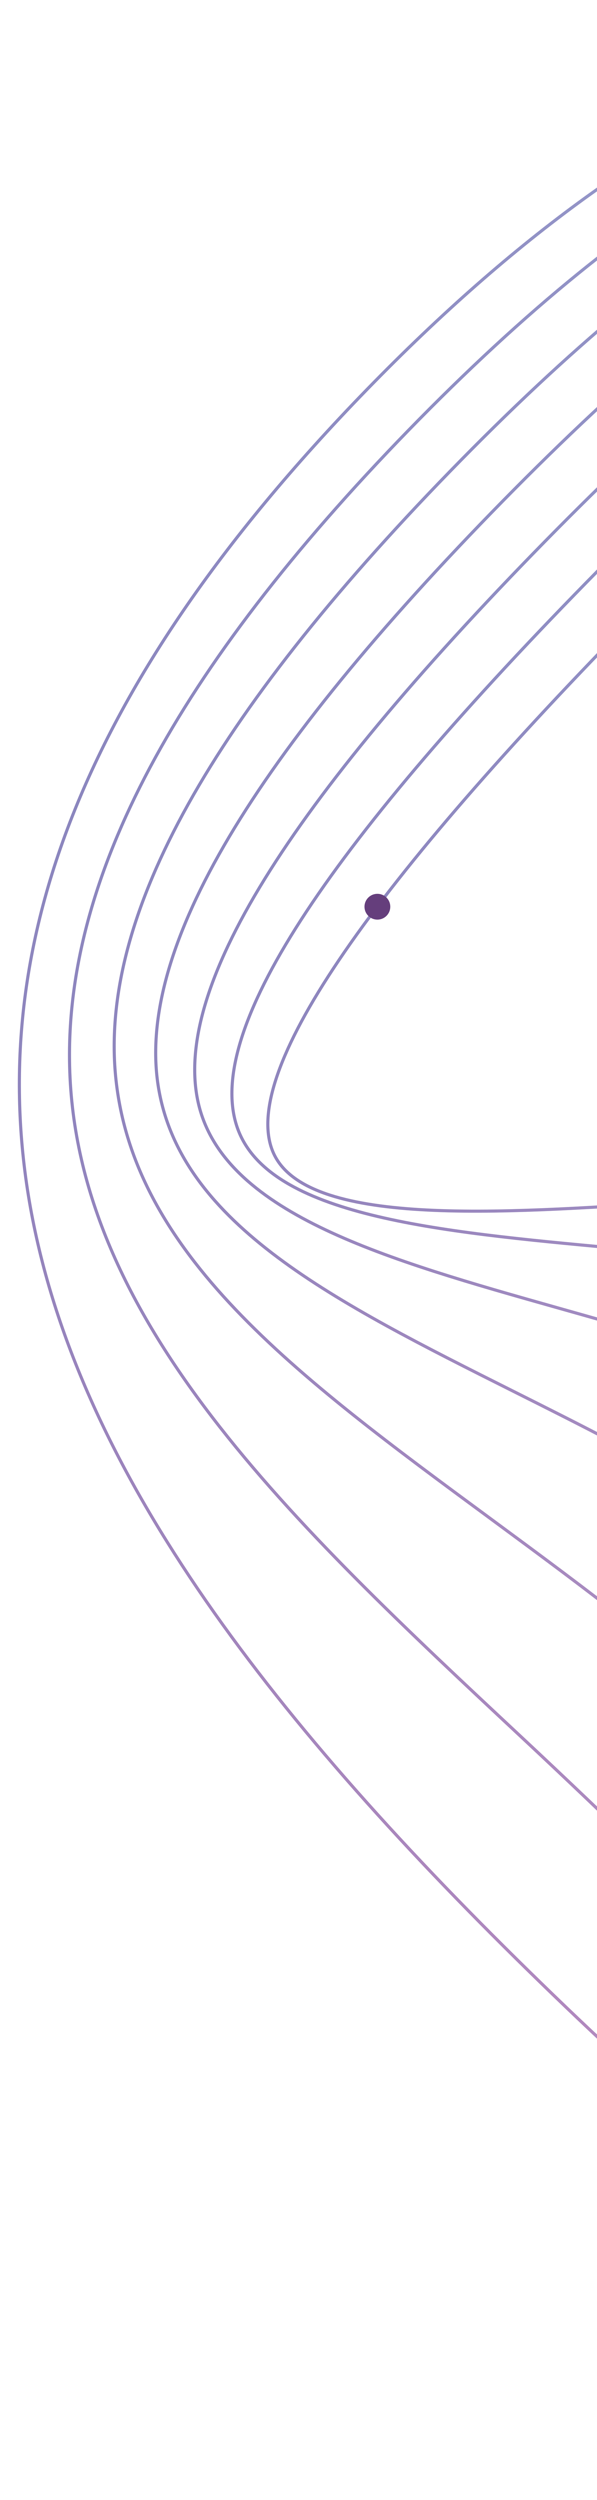<svg width="193" height="808" viewBox="0 0 193 808" fill="none" xmlns="http://www.w3.org/2000/svg">
<g opacity="0.7">
<path d="M691.022 682.54C595.488 780.78 509.406 812.05 425.782 797.976C342.104 783.894 260.757 724.394 174.752 640.757C88.747 557.142 27 477.498 10.592 394.251C-5.805 311.058 23.061 224.137 118.616 125.897C214.382 27.398 300.612 -4.013 384.32 9.979C468.082 23.98 549.45 83.458 635.434 167.074C721.417 250.689 783.133 330.366 799.461 413.704C815.78 496.989 786.788 584.062 691.022 682.54Z" stroke="url(#paint0_linear_495_3323)"/>
<path d="M691.022 682.54C595.488 780.78 509.406 812.05 425.782 797.976C342.104 783.894 260.757 724.394 174.752 640.757C88.747 557.142 27 477.498 10.592 394.251C-5.805 311.058 23.061 224.137 118.616 125.897C214.382 27.398 300.612 -4.013 384.32 9.979C468.082 23.98 549.45 83.458 635.434 167.074C721.417 250.689 783.133 330.366 799.461 413.704C815.78 496.989 786.788 584.062 691.022 682.54Z" stroke="url(#paint1_linear_495_3323)"/>
<path d="M334.913 23.63L334.913 23.63C273.766 23.887 207.414 61.617 132.02 139.102C56.797 216.456 21.059 283.664 22.506 344.537C23.485 385.645 41.447 422.538 68.471 457.842C95.457 493.096 131.443 526.72 168.498 561.344L168.674 561.508C197.075 588.029 226.749 616.928 254.095 644.576L253.739 644.928L254.095 644.577C289.799 680.733 324.478 715.836 360.534 741.863C396.584 767.885 433.964 784.8 475.062 784.631C535.995 784.377 602.136 746.778 677.36 669.424C752.71 591.94 788.531 524.56 787.123 463.387C786.162 422.043 768.143 384.926 741.019 349.404C713.902 313.89 677.719 280.015 640.464 245.136L640.423 245.097L334.913 23.63ZM334.913 23.63C376.268 23.436 413.873 40.412 450.139 66.533C486.396 92.649 521.268 127.871 557.173 164.138L557.214 164.18L558.973 165.957M334.913 23.63L558.973 165.957M558.973 165.957C571.747 178.865 584.914 192.172 598.312 205.201M558.973 165.957L598.312 205.201M598.312 205.201C612.326 218.83 626.636 232.239 640.422 245.096L598.312 205.201Z" stroke="url(#paint2_linear_495_3323)"/>
<path d="M334.913 23.63L334.913 23.63C273.766 23.887 207.414 61.617 132.02 139.102C56.797 216.456 21.059 283.664 22.506 344.537C23.485 385.645 41.447 422.538 68.471 457.842C95.457 493.096 131.443 526.72 168.498 561.344L168.674 561.508C197.075 588.029 226.749 616.928 254.095 644.576L253.739 644.928L254.095 644.577C289.799 680.733 324.478 715.836 360.534 741.863C396.584 767.885 433.964 784.8 475.062 784.631C535.995 784.377 602.136 746.778 677.36 669.424C752.71 591.94 788.531 524.56 787.123 463.387C786.162 422.043 768.143 384.926 741.019 349.404C713.902 313.89 677.719 280.015 640.464 245.136L640.423 245.097L334.913 23.63ZM334.913 23.63C376.268 23.436 413.873 40.412 450.139 66.533C486.396 92.649 521.268 127.871 557.173 164.138L557.214 164.18L558.973 165.957M334.913 23.63L558.973 165.957M558.973 165.957C571.747 178.865 584.914 192.172 598.312 205.201M558.973 165.957L598.312 205.201M598.312 205.201C612.326 218.83 626.636 232.239 640.422 245.096L598.312 205.201Z" stroke="url(#paint3_linear_495_3323)"/>
<path d="M485.732 155.636L486.125 155.327L485.732 155.636L485.884 155.83C509.139 185.434 533.204 216.07 561.235 243.329C589.266 270.588 620.562 293.789 650.804 316.208L651.002 316.355L651.051 316.392C682.344 339.609 711.458 361.21 733.358 384.391C755.262 407.576 769.906 432.299 772.297 461.74C774.38 487.487 766.58 516.281 748.582 548.587C730.584 580.892 702.407 616.678 663.785 656.393C625.227 696.043 590.327 725.143 558.637 743.98C526.947 762.818 498.499 771.375 472.833 769.988C440.377 768.228 413.294 751.371 387.439 726.228C366.561 705.926 346.543 680.263 325.189 652.871L324.795 653.179L325.189 652.871L325.082 652.734C301.681 622.772 277.468 591.773 249.159 564.243C221.024 536.841 189.482 513.593 159.011 491.135L158.442 490.716L158.146 491.118L158.442 490.715C127.154 467.676 98.056 446.246 76.169 423.229C54.289 400.22 39.658 375.668 37.249 346.399C35.146 320.781 42.905 292.105 60.851 259.902C78.797 227.699 106.911 191.999 145.469 152.35C184.112 112.613 219.097 83.448 250.882 64.561C282.667 45.673 311.222 37.083 337.017 38.447L337.017 38.447C366.535 39.993 391.668 53.931 415.455 75.178C439.251 96.434 461.656 124.963 485.732 155.636Z" stroke="url(#paint4_linear_495_3323)"/>
<path d="M485.732 155.636L486.125 155.327L485.732 155.636L485.884 155.83C509.139 185.434 533.204 216.07 561.235 243.329C589.266 270.588 620.562 293.789 650.804 316.208L651.002 316.355L651.051 316.392C682.344 339.609 711.458 361.21 733.358 384.391C755.262 407.576 769.906 432.299 772.297 461.74C774.38 487.487 766.58 516.281 748.582 548.587C730.584 580.892 702.407 616.678 663.785 656.393C625.227 696.043 590.327 725.143 558.637 743.98C526.947 762.818 498.499 771.375 472.833 769.988C440.377 768.228 413.294 751.371 387.439 726.228C366.561 705.926 346.543 680.263 325.189 652.871L324.795 653.179L325.189 652.871L325.082 652.734C301.681 622.772 277.468 591.773 249.159 564.243C221.024 536.841 189.482 513.593 159.011 491.135L158.442 490.716L158.146 491.118L158.442 490.715C127.154 467.676 98.056 446.246 76.169 423.229C54.289 400.22 39.658 375.668 37.249 346.399C35.146 320.781 42.905 292.105 60.851 259.902C78.797 227.699 106.911 191.999 145.469 152.35C184.112 112.613 219.097 83.448 250.882 64.561C282.667 45.673 311.222 37.083 337.017 38.447L337.017 38.447C366.535 39.993 391.668 53.931 415.455 75.178C439.251 96.434 461.656 124.963 485.732 155.636Z" stroke="url(#paint5_linear_495_3323)"/>
<path d="M444.605 164.396L444.605 164.397L444.779 164.717C467.203 206.008 490.436 248.79 524.116 281.542C557.84 314.337 601.391 336.439 643.479 357.794L643.614 357.862C672.425 372.479 699.207 386.067 719.732 401.57C740.283 417.093 754.491 434.485 758.196 456.674C761.81 478.321 754.848 504.417 736.935 535.425C719.026 566.426 690.207 602.276 650.212 643.404C610.301 684.445 575.365 714.178 544.982 732.884C514.592 751.596 488.817 759.239 467.207 756.208C445.073 753.101 427.43 739.361 411.484 719.234C395.544 699.116 381.353 672.684 366.094 644.263L366.06 644.2C343.619 602.381 320.347 559.034 286.406 526.027C252.464 493.02 208.484 470.967 166.055 449.702L165.989 449.669C137.155 435.21 110.337 421.762 89.782 406.391C69.217 391.013 54.991 373.76 51.267 351.723C47.634 330.205 54.554 304.227 72.41 273.326C90.262 242.433 119.008 206.681 158.919 165.639C198.914 124.512 233.935 94.703 264.418 75.936C294.909 57.164 320.8 49.476 342.561 52.484C364.845 55.569 382.638 69.286 398.733 89.395C414.834 109.51 429.184 135.954 444.605 164.396Z" stroke="url(#paint6_linear_495_3323)"/>
<path d="M444.605 164.396L444.605 164.397L444.779 164.717C467.203 206.008 490.436 248.79 524.116 281.542C557.84 314.337 601.391 336.439 643.479 357.794L643.614 357.862C672.425 372.479 699.207 386.067 719.732 401.57C740.283 417.093 754.491 434.485 758.196 456.674C761.81 478.321 754.848 504.417 736.935 535.425C719.026 566.426 690.207 602.276 650.212 643.404C610.301 684.445 575.365 714.178 544.982 732.884C514.592 751.596 488.817 759.239 467.207 756.208C445.073 753.101 427.43 739.361 411.484 719.234C395.544 699.116 381.353 672.684 366.094 644.263L366.06 644.2C343.619 602.381 320.347 559.034 286.406 526.027C252.464 493.02 208.484 470.967 166.055 449.702L165.989 449.669C137.155 435.21 110.337 421.762 89.782 406.391C69.217 391.013 54.991 373.76 51.267 351.723C47.634 330.205 54.554 304.227 72.41 273.326C90.262 242.433 119.008 206.681 158.919 165.639C198.914 124.512 233.935 94.703 264.418 75.936C294.909 57.164 320.8 49.476 342.561 52.484C364.845 55.569 382.638 69.286 398.733 89.395C414.834 109.51 429.184 135.954 444.605 164.396Z" stroke="url(#paint7_linear_495_3323)"/>
<path d="M438.802 730.645L438.802 730.645C428.445 720.593 420.147 705.628 412.806 687.935C405.511 670.357 399.181 650.138 392.705 629.456L392.584 629.07L392.487 628.759C384.702 603.89 376.399 577.366 365.614 552.737C354.784 528.005 341.438 505.149 323.567 487.77C305.718 470.391 282.498 457.677 257.473 447.537C232.448 437.396 205.585 429.816 180.439 422.724L180.215 422.661C152.79 414.913 126.182 407.395 105.25 397.48C84.25 387.532 69.094 375.231 64.481 357.995C59.706 340.127 66.02 316.562 83.917 286.8C101.801 257.059 131.189 221.232 172.368 178.886C213.653 136.454 248.762 105.99 278.115 87.217C307.487 68.431 330.994 61.416 349.118 65.69L349.119 65.69C366.584 69.798 379.431 84.562 390.099 105.225C400.753 125.862 409.17 152.256 417.848 179.465L417.868 179.529C433.608 228.949 451.494 285.102 487.039 319.669C504.801 336.963 527.849 349.679 552.671 359.865C577.489 370.049 604.113 377.717 629.043 384.897L629.055 384.901L629.055 384.901L629.249 384.957C656.623 392.858 683.19 400.527 704.09 410.585C725.048 420.672 740.175 433.101 744.77 450.446L744.77 450.446C749.548 468.465 743.202 492.159 725.249 522.039C707.307 551.898 677.836 587.834 636.551 630.288C595.372 672.633 560.379 703.02 531.149 721.733C501.898 740.458 478.52 747.428 460.525 743.132C452.342 741.176 445.17 736.837 438.802 730.645Z" stroke="url(#paint8_linear_495_3323)"/>
<path d="M438.802 730.645L438.802 730.645C428.445 720.593 420.147 705.628 412.806 687.935C405.511 670.357 399.181 650.138 392.705 629.456L392.584 629.07L392.487 628.759C384.702 603.89 376.399 577.366 365.614 552.737C354.784 528.005 341.438 505.149 323.567 487.77C305.718 470.391 282.498 457.677 257.473 447.537C232.448 437.396 205.585 429.816 180.439 422.724L180.215 422.661C152.79 414.913 126.182 407.395 105.25 397.48C84.25 387.532 69.094 375.231 64.481 357.995C59.706 340.127 66.02 316.562 83.917 286.8C101.801 257.059 131.189 221.232 172.368 178.886C213.653 136.454 248.762 105.99 278.115 87.217C307.487 68.431 330.994 61.416 349.118 65.69L349.119 65.69C366.584 69.798 379.431 84.562 390.099 105.225C400.753 125.862 409.17 152.256 417.848 179.465L417.868 179.529C433.608 228.949 451.494 285.102 487.039 319.669C504.801 336.963 527.849 349.679 552.671 359.865C577.489 370.049 604.113 377.717 629.043 384.897L629.055 384.901L629.055 384.901L629.249 384.957C656.623 392.858 683.19 400.527 704.09 410.585C725.048 420.672 740.175 433.101 744.77 450.446L744.77 450.446C749.548 468.465 743.202 492.159 725.249 522.039C707.307 551.898 677.836 587.834 636.551 630.288C595.372 672.633 560.379 703.02 531.149 721.733C501.898 740.458 478.52 747.428 460.525 743.132C452.342 741.176 445.17 736.837 438.802 730.645Z" stroke="url(#paint9_linear_495_3323)"/>
<path d="M442.004 723.926L442.004 723.926C432.488 714.692 426.295 698.531 421.754 678.49C417.219 658.468 414.354 634.682 411.424 610.285C407.845 580.668 404.02 549.037 396.692 520.536C389.366 492.04 378.522 466.605 360.856 449.426L360.856 449.426C343.191 432.269 317.464 422.139 288.775 415.606C260.08 409.071 228.354 406.12 198.65 403.369C169.912 400.71 142.021 398.118 120.007 392.65C97.954 387.173 82.018 378.859 76.889 364.924L76.419 365.097L76.888 364.924C74.181 357.586 74.322 348.557 77.416 337.747C80.509 326.937 86.545 314.383 95.575 300.028C113.635 271.318 143.623 235.48 185.817 192.091C228.138 148.573 263.252 117.497 291.574 98.577C305.734 89.117 318.179 82.708 328.962 79.297C339.746 75.885 348.832 75.483 356.307 77.985C370.467 82.723 379.328 98.379 385.546 120.198C391.741 141.937 395.257 169.58 398.88 198.064L398.901 198.232L398.927 198.436C402.644 227.713 406.613 258.974 414.017 287.173C421.437 315.431 432.321 340.682 449.92 357.797C467.498 374.912 493.033 385.088 521.488 391.715C549.892 398.331 581.275 401.426 610.674 404.325L610.847 404.342C639.502 407.174 667.299 409.927 689.24 415.535C711.219 421.152 727.106 429.583 732.238 443.605C734.947 451.007 734.799 460.102 731.69 470.977C728.581 481.851 722.522 494.469 713.461 508.889C695.338 537.727 665.255 573.695 622.935 617.214C580.741 660.603 545.754 691.58 517.56 710.434C503.462 719.862 491.082 726.245 480.363 729.64C469.643 733.034 460.621 733.427 453.211 730.925C449.033 729.513 445.34 727.17 442.004 723.926Z" stroke="url(#paint10_linear_495_3323)"/>
<path d="M442.004 723.926L442.004 723.926C432.488 714.692 426.295 698.531 421.754 678.49C417.219 658.468 414.354 634.682 411.424 610.285C407.845 580.668 404.02 549.037 396.692 520.536C389.366 492.04 378.522 466.605 360.856 449.426L360.856 449.426C343.191 432.269 317.464 422.139 288.775 415.606C260.08 409.071 228.354 406.12 198.65 403.369C169.912 400.71 142.021 398.118 120.007 392.65C97.954 387.173 82.018 378.859 76.889 364.924L76.419 365.097L76.888 364.924C74.181 357.586 74.322 348.557 77.416 337.747C80.509 326.937 86.545 314.383 95.575 300.028C113.635 271.318 143.623 235.48 185.817 192.091C228.138 148.573 263.252 117.497 291.574 98.577C305.734 89.117 318.179 82.708 328.962 79.297C339.746 75.885 348.832 75.483 356.307 77.985C370.467 82.723 379.328 98.379 385.546 120.198C391.741 141.937 395.257 169.58 398.88 198.064L398.901 198.232L398.927 198.436C402.644 227.713 406.613 258.974 414.017 287.173C421.437 315.431 432.321 340.682 449.92 357.797C467.498 374.912 493.033 385.088 521.488 391.715C549.892 398.331 581.275 401.426 610.674 404.325L610.847 404.342C639.502 407.174 667.299 409.927 689.24 415.535C711.219 421.152 727.106 429.583 732.238 443.605C734.947 451.007 734.799 460.102 731.69 470.977C728.581 481.851 722.522 494.469 713.461 508.889C695.338 537.727 665.255 573.695 622.935 617.214C580.741 660.603 545.754 691.58 517.56 710.434C503.462 719.862 491.082 726.245 480.363 729.64C469.643 733.034 460.621 733.427 453.211 730.925C449.033 729.513 445.34 727.17 442.004 723.926Z" stroke="url(#paint11_linear_495_3323)"/>
<path d="M439.193 715.666L439.193 715.666C434.808 711.412 431.616 704.773 429.345 696.3C427.075 687.835 425.738 677.589 425.026 666.175C423.602 643.346 424.682 615.921 425.759 588.858L425.26 588.838L425.759 588.857L425.76 588.848C427.166 553.242 428.598 516.98 425.509 485.569C422.421 454.172 414.807 427.498 398.017 411.171C381.249 394.864 354.373 387.998 322.897 385.782C291.403 383.566 255.182 386 219.626 388.4L219.166 388.43C189.659 390.397 159.745 392.391 135.799 390.94C123.763 390.211 113.269 388.613 105.106 385.721C96.94 382.827 91.182 378.665 88.494 372.855C85.757 366.941 85.942 358.991 89.163 348.958C92.383 338.934 98.612 326.901 107.857 312.879C126.345 284.838 156.838 248.925 199.223 205.341C241.755 161.604 276.94 130.011 304.587 110.681C318.412 101.016 330.331 94.43 340.326 90.921C350.329 87.409 358.336 87.001 364.39 89.582C370.306 92.108 374.672 97.733 377.846 105.786C381.019 113.834 382.972 124.238 384.106 136.196C386.367 160.058 385.355 189.978 384.357 219.459L384.35 219.665L384.346 219.77C383.151 255.043 381.934 290.954 385.161 322.084C388.39 353.228 396.077 379.706 412.801 395.969C429.524 412.232 456.206 419.177 487.429 421.535C518.636 423.892 554.499 421.673 589.725 419.493L589.831 419.487C619.339 417.662 649.303 415.813 673.273 417.422C685.259 418.227 695.713 419.894 703.847 422.845C711.985 425.797 717.73 430.007 720.42 435.851C723.169 441.83 722.985 449.845 719.753 459.942C716.524 470.031 710.275 482.13 700.998 496.219C682.448 524.395 651.85 560.448 609.317 604.185C566.933 647.769 531.885 679.253 504.371 698.517C490.613 708.15 478.759 714.713 468.828 718.21C458.889 721.711 450.948 722.117 444.959 719.547L444.954 719.544C442.825 718.661 440.933 717.358 439.193 715.666Z" stroke="url(#paint12_linear_495_3323)"/>
<path d="M439.193 715.666L439.193 715.666C434.808 711.412 431.616 704.773 429.345 696.3C427.075 687.835 425.738 677.589 425.026 666.175C423.602 643.346 424.682 615.921 425.759 588.858L425.26 588.838L425.759 588.857L425.76 588.848C427.166 553.242 428.598 516.98 425.509 485.569C422.421 454.172 414.807 427.498 398.017 411.171C381.249 394.864 354.373 387.998 322.897 385.782C291.403 383.566 255.182 386 219.626 388.4L219.166 388.43C189.659 390.397 159.745 392.391 135.799 390.94C123.763 390.211 113.269 388.613 105.106 385.721C96.94 382.827 91.182 378.665 88.494 372.855C85.757 366.941 85.942 358.991 89.163 348.958C92.383 338.934 98.612 326.901 107.857 312.879C126.345 284.838 156.838 248.925 199.223 205.341C241.755 161.604 276.94 130.011 304.587 110.681C318.412 101.016 330.331 94.43 340.326 90.921C350.329 87.409 358.336 87.001 364.39 89.582C370.306 92.108 374.672 97.733 377.846 105.786C381.019 113.834 382.972 124.238 384.106 136.196C386.367 160.058 385.355 189.978 384.357 219.459L384.35 219.665L384.346 219.77C383.151 255.043 381.934 290.954 385.161 322.084C388.39 353.228 396.077 379.706 412.801 395.969C429.524 412.232 456.206 419.177 487.429 421.535C518.636 423.892 554.499 421.673 589.725 419.493L589.831 419.487C619.339 417.662 649.303 415.813 673.273 417.422C685.259 418.227 695.713 419.894 703.847 422.845C711.985 425.797 717.73 430.007 720.42 435.851C723.169 441.83 722.985 449.845 719.753 459.942C716.524 470.031 710.275 482.13 700.998 496.219C682.448 524.395 651.85 560.448 609.317 604.185C566.933 647.769 531.885 679.253 504.371 698.517C490.613 708.15 478.759 714.713 468.828 718.21C458.889 721.711 450.948 722.117 444.959 719.547L444.954 719.544C442.825 718.661 440.933 717.358 439.193 715.666Z" stroke="url(#paint13_linear_495_3323)"/>
</g>
<circle cx="122.002" cy="293.042" r="4.173" fill="#653E7C"/>
<defs>
<linearGradient id="paint0_linear_495_3323" x1="668.972" y1="658.649" x2="141.986" y2="142.2" gradientUnits="userSpaceOnUse">
<stop stop-color="#D84594"/>
<stop offset="1" stop-color="#574EA0"/>
</linearGradient>
<linearGradient id="paint1_linear_495_3323" x1="802.681" y1="343.284" x2="-95.008" y2="512.059" gradientUnits="userSpaceOnUse">
<stop stop-color="#AEE7FF"/>
<stop offset="1" stop-color="#574EA0" stop-opacity="0"/>
</linearGradient>
<linearGradient id="paint2_linear_495_3323" x1="657.829" y1="648.22" x2="152.7" y2="153.202" gradientUnits="userSpaceOnUse">
<stop stop-color="#D84594"/>
<stop offset="1" stop-color="#574EA0"/>
</linearGradient>
<linearGradient id="paint3_linear_495_3323" x1="785.989" y1="345.935" x2="-74.45" y2="507.704" gradientUnits="userSpaceOnUse">
<stop stop-color="#AEE7FF"/>
<stop offset="1" stop-color="#574EA0" stop-opacity="0"/>
</linearGradient>
<linearGradient id="paint4_linear_495_3323" x1="648.154" y1="639.018" x2="162.252" y2="162.843" gradientUnits="userSpaceOnUse">
<stop stop-color="#D84594"/>
<stop offset="1" stop-color="#574EA0"/>
</linearGradient>
<linearGradient id="paint5_linear_495_3323" x1="771.436" y1="348.24" x2="-56.251" y2="503.851" gradientUnits="userSpaceOnUse">
<stop stop-color="#AEE7FF"/>
<stop offset="1" stop-color="#574EA0" stop-opacity="0"/>
</linearGradient>
<linearGradient id="paint6_linear_495_3323" x1="639.211" y1="630.564" x2="171.077" y2="171.8" gradientUnits="userSpaceOnUse">
<stop stop-color="#D84594"/>
<stop offset="1" stop-color="#574EA0"/>
</linearGradient>
<linearGradient id="paint7_linear_495_3323" x1="757.985" y1="350.419" x2="-39.437" y2="500.34" gradientUnits="userSpaceOnUse">
<stop stop-color="#AEE7FF"/>
<stop offset="1" stop-color="#574EA0" stop-opacity="0"/>
</linearGradient>
<linearGradient id="paint8_linear_495_3323" x1="630.736" y1="622.557" x2="179.313" y2="180.175" gradientUnits="userSpaceOnUse">
<stop stop-color="#D84594"/>
<stop offset="1" stop-color="#574EA0"/>
</linearGradient>
<linearGradient id="paint9_linear_495_3323" x1="745.269" y1="352.411" x2="-23.679" y2="496.977" gradientUnits="userSpaceOnUse">
<stop stop-color="#AEE7FF"/>
<stop offset="1" stop-color="#574EA0" stop-opacity="0"/>
</linearGradient>
<linearGradient id="paint10_linear_495_3323" x1="629.571" y1="614.854" x2="193.971" y2="182.643" gradientUnits="userSpaceOnUse">
<stop stop-color="#D84594"/>
<stop offset="1" stop-color="#574EA0"/>
</linearGradient>
<linearGradient id="paint11_linear_495_3323" x1="741.516" y1="354.158" x2="-9.178" y2="496.929" gradientUnits="userSpaceOnUse">
<stop stop-color="#AEE7FF"/>
<stop offset="1" stop-color="#574EA0" stop-opacity="0"/>
</linearGradient>
<linearGradient id="paint12_linear_495_3323" x1="621.553" y1="607.563" x2="201.263" y2="190.551" gradientUnits="userSpaceOnUse">
<stop stop-color="#D84594"/>
<stop offset="1" stop-color="#574EA0"/>
</linearGradient>
<linearGradient id="paint13_linear_495_3323" x1="729.561" y1="356.029" x2="5.266" y2="493.777" gradientUnits="userSpaceOnUse">
<stop stop-color="#AEE7FF"/>
<stop offset="1" stop-color="#574EA0" stop-opacity="0"/>
</linearGradient>
</defs>
</svg>
